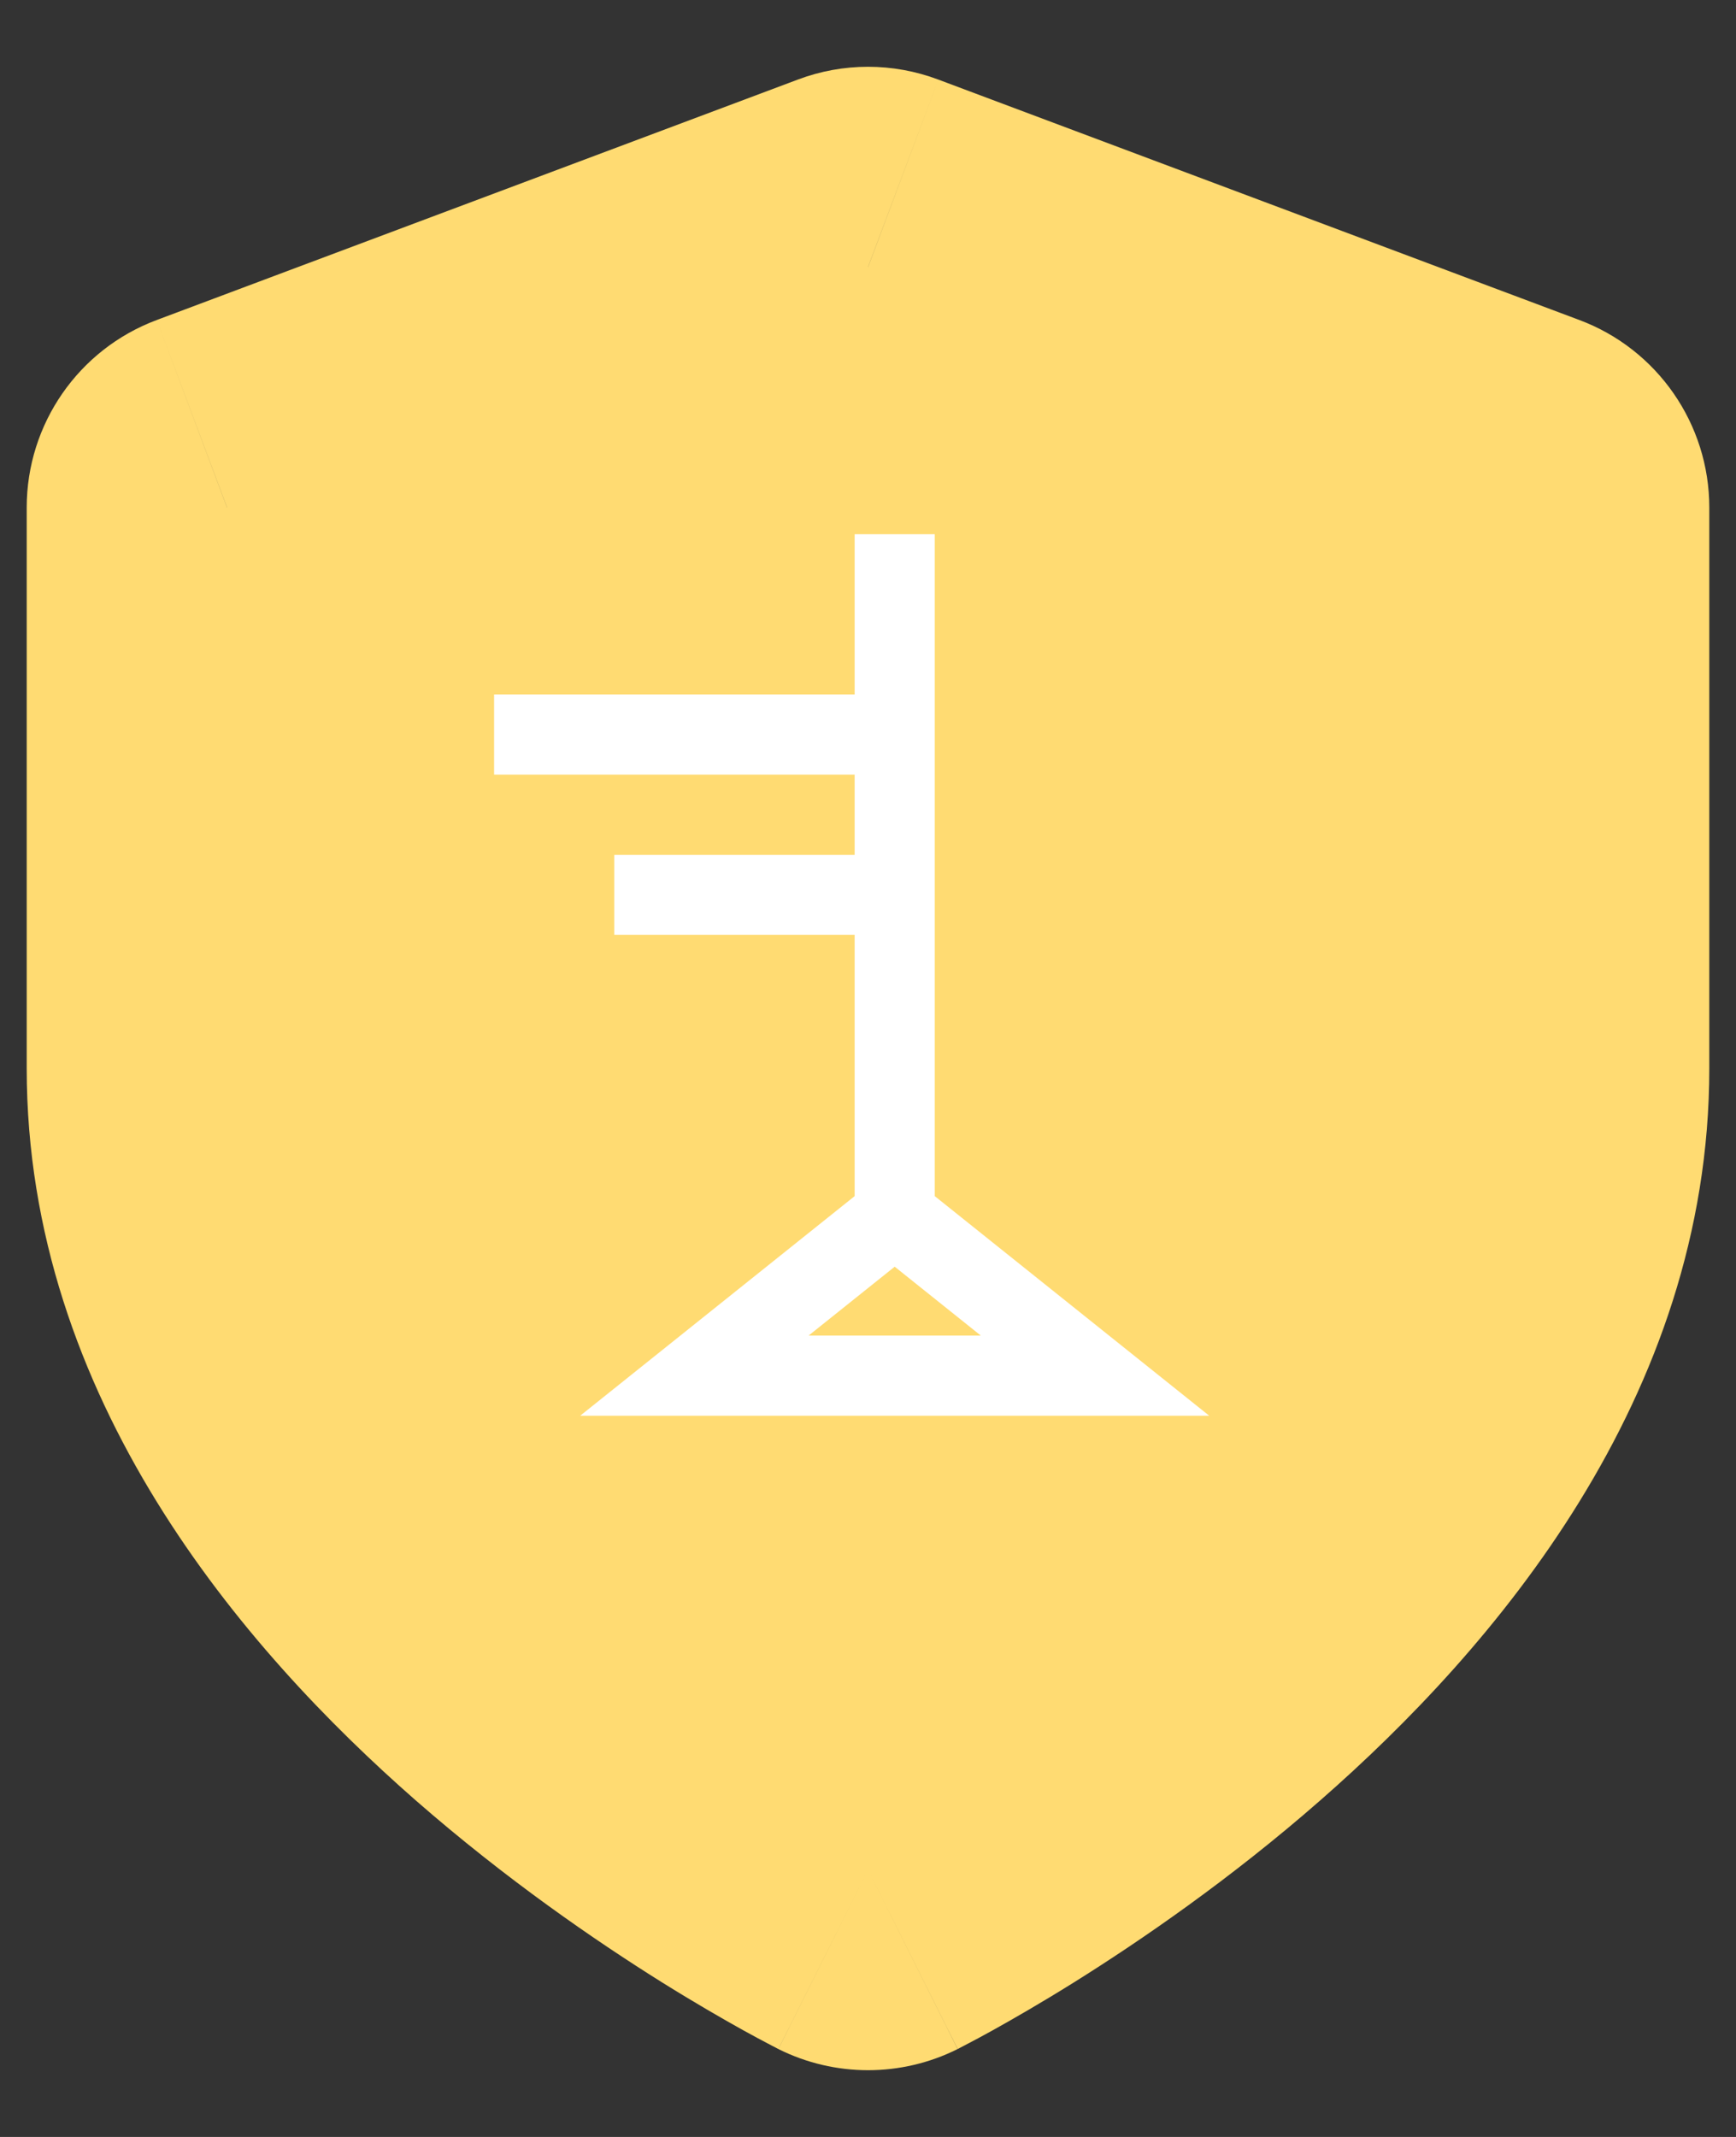 <svg width="13" height="16" viewBox="0 0 13 16" fill="none" xmlns="http://www.w3.org/2000/svg">
<rect x="0" y="0" width="13" height="16" fill="#333333" stroke="none"/>
<path d="M6.5 14L5.829 15.342C6.252 15.553 6.749 15.553 7.171 15.342L6.5 14ZM11.3 3.8H12.8C12.8 3.175 12.412 2.615 11.827 2.396L11.3 3.8ZM6.5 2L7.027 0.596C6.687 0.468 6.313 0.468 5.974 0.596L6.5 2ZM1.7 3.8L1.174 2.396C0.588 2.615 0.2 3.175 0.2 3.8H1.7ZM7.166 4.928C7.973 4.738 8.473 3.931 8.283 3.124C8.093 2.318 7.286 1.818 6.479 2.008L7.166 4.928ZM5.881 3.91L5.227 2.56L5.227 2.56L5.881 3.91ZM5.509 4.086L5.592 5.584L5.592 5.584L5.509 4.086ZM5.028 4.337L5.978 5.498L5.978 5.498L5.028 4.337ZM4.348 4.878L5.596 5.71L5.596 5.71L4.348 4.878ZM4.08 5.06L3.351 3.749L3.351 3.749L4.08 5.06ZM3.878 5.245L4.732 6.478L4.732 6.478L3.878 5.245ZM3.35 7.655L1.89 7.998L3.35 7.655ZM3.518 8.481L2.112 9.004L2.112 9.004L3.518 8.481ZM3.638 8.88L5.036 8.337L5.036 8.337L3.638 8.88ZM3.818 9.262L2.371 9.657L2.371 9.657L3.818 9.262ZM4.372 10.245L5.637 9.44L5.637 9.44L4.372 10.245ZM5.7 12L5.226 13.423L5.226 13.423L5.7 12ZM7.788 11.078L6.641 10.112L6.641 10.112L7.788 11.078ZM7.964 10.726L9.244 11.508L9.244 11.508L7.964 10.726ZM9.411 9.791L8.148 8.983L8.148 8.983L9.411 9.791ZM9.372 8.103L10.729 8.744L10.729 8.744L9.372 8.103ZM9.411 7.06L8.205 7.952L8.205 7.952L9.411 7.06ZM9.239 6.558L7.898 7.229L7.898 7.229L9.239 6.558ZM9.083 6.17L10.39 5.434L10.39 5.434L9.083 6.17ZM8.947 5.863L7.826 6.859L7.826 6.859L8.947 5.863ZM8.801 5.176L7.798 4.061L7.798 4.061L8.801 5.176ZM9.218 5.245L9.393 3.755L9.393 3.755L9.218 5.245ZM8.892 5.745L9.788 6.947L9.788 6.947L8.892 5.745ZM8.155 6.174L8.784 7.536L8.784 7.536L8.155 6.174ZM4.7 6.5L6.155 6.864L6.155 6.864L4.7 6.5ZM6.2 9.5L5.14 10.561L5.14 10.561L6.2 9.5ZM7.788 8.6L9.072 9.375L9.072 9.375L7.788 8.6ZM6.801 7.292L8.287 7.5L8.287 7.5L6.801 7.292ZM6.994 5.803L5.51 5.588L5.51 5.588L6.994 5.803ZM7.492 4.597L6.174 3.88L6.174 3.88L7.492 4.597ZM7.673 4.202L9.014 3.531L9.014 3.531L7.673 4.202ZM7.14 4.24L7.161 5.74L7.161 5.74L7.14 4.24ZM4.361 4.399L4.191 2.909L4.191 2.909L4.361 4.399ZM2.197 3.994C1.827 4.735 2.127 5.636 2.868 6.007C3.609 6.377 4.51 6.077 4.881 5.336L2.197 3.994ZM9.101 3.939C8.551 4.558 8.607 5.507 9.226 6.057C9.845 6.607 10.793 6.552 11.343 5.932L9.101 3.939ZM10.347 4.674L11.462 5.677L11.462 5.677L10.347 4.674ZM10.328 4.629L10.251 3.131L10.251 3.131L10.328 4.629ZM8.963 4.818L8.625 3.356L8.625 3.356L8.963 4.818ZM8.359 3.44C7.596 3.763 7.239 4.642 7.561 5.406C7.883 6.169 8.763 6.526 9.526 6.204L8.359 3.44ZM9.081 4.743L8.127 3.585L8.127 3.585L9.081 4.743ZM9.885 6.011C10.671 5.749 11.096 4.9 10.834 4.114C10.572 3.328 9.723 2.903 8.937 3.165L9.885 6.011ZM6.5 14C7.171 15.342 7.171 15.341 7.172 15.341C7.172 15.341 7.172 15.341 7.173 15.341C7.173 15.34 7.174 15.34 7.175 15.34C7.177 15.339 7.179 15.338 7.181 15.337C7.185 15.334 7.191 15.332 7.198 15.328C7.211 15.321 7.229 15.312 7.251 15.3C7.296 15.277 7.357 15.244 7.433 15.202C7.584 15.118 7.795 14.997 8.045 14.841C8.542 14.53 9.212 14.071 9.888 13.479C11.178 12.35 12.8 10.47 12.8 8H9.8C9.8 9.13 9.023 10.25 7.912 11.221C7.389 11.679 6.858 12.045 6.455 12.297C6.255 12.422 6.091 12.516 5.98 12.578C5.925 12.608 5.883 12.63 5.857 12.644C5.844 12.651 5.835 12.655 5.83 12.658C5.828 12.659 5.827 12.66 5.826 12.66C5.826 12.66 5.827 12.66 5.827 12.659C5.827 12.659 5.828 12.659 5.828 12.659C5.828 12.659 5.829 12.659 5.829 12.659C5.829 12.659 5.829 12.658 6.5 14ZM12.8 8V3.8H9.8V8H12.8ZM11.827 2.396L7.027 0.596L5.974 3.404L10.774 5.204L11.827 2.396ZM5.974 0.596L1.174 2.396L2.227 5.204L7.027 3.404L5.974 0.596ZM0.2 3.8V8H3.2V3.8H0.2ZM0.2 8C0.2 10.47 1.823 12.35 3.112 13.479C3.789 14.071 4.458 14.53 4.955 14.841C5.205 14.997 5.416 15.118 5.567 15.202C5.643 15.244 5.705 15.277 5.749 15.3C5.771 15.312 5.789 15.321 5.803 15.328C5.809 15.332 5.815 15.334 5.82 15.337C5.822 15.338 5.824 15.339 5.825 15.34C5.826 15.34 5.827 15.34 5.828 15.341C5.828 15.341 5.828 15.341 5.829 15.341C5.829 15.341 5.829 15.342 6.5 14C7.171 12.658 7.171 12.659 7.172 12.659C7.172 12.659 7.172 12.659 7.172 12.659C7.173 12.659 7.173 12.659 7.173 12.659C7.174 12.66 7.174 12.66 7.174 12.66C7.174 12.66 7.172 12.659 7.17 12.658C7.165 12.655 7.156 12.651 7.144 12.644C7.118 12.63 7.076 12.608 7.02 12.578C6.909 12.516 6.745 12.422 6.545 12.297C6.142 12.045 5.612 11.679 5.088 11.221C3.978 10.25 3.2 9.13 3.2 8H0.2ZM6.479 2.008C6.126 2.091 5.83 2.237 5.643 2.336C5.376 2.477 5.364 2.494 5.227 2.56L6.534 5.26C6.646 5.206 6.751 5.149 6.831 5.105C6.921 5.055 6.978 5.023 7.041 4.99C7.168 4.923 7.193 4.922 7.166 4.928L6.479 2.008ZM5.227 2.56C5.177 2.584 5.135 2.607 5.107 2.623C5.078 2.639 5.051 2.655 5.034 2.665C5.01 2.679 5.005 2.682 4.989 2.691C4.978 2.698 4.972 2.701 4.97 2.703C4.959 2.708 4.986 2.693 5.036 2.672C5.063 2.662 5.107 2.645 5.166 2.629C5.224 2.614 5.313 2.594 5.426 2.588L5.592 5.584C5.856 5.569 6.062 5.493 6.164 5.452C6.278 5.406 6.373 5.355 6.43 5.323C6.485 5.292 6.544 5.257 6.561 5.247C6.597 5.226 6.574 5.241 6.534 5.26L5.227 2.56ZM5.426 2.588C5.002 2.612 4.665 2.795 4.556 2.854C4.392 2.944 4.246 3.045 4.14 3.127L5.973 5.502C5.973 5.502 5.975 5.501 5.978 5.498C5.981 5.496 5.985 5.494 5.989 5.491C5.997 5.485 6.001 5.483 5.998 5.485C5.997 5.485 5.973 5.499 5.927 5.517C5.902 5.526 5.864 5.539 5.813 5.551C5.764 5.563 5.688 5.578 5.592 5.584L5.426 2.588ZM4.14 3.127C4.12 3.143 4.099 3.159 4.079 3.176L5.978 5.498C5.975 5.501 5.973 5.502 5.973 5.502L4.14 3.127ZM4.079 3.176C4.086 3.17 4.078 3.177 4.03 3.209C4.011 3.221 3.893 3.297 3.827 3.341C3.668 3.449 3.349 3.673 3.1 4.046L5.596 5.71C5.548 5.783 5.502 5.826 5.485 5.841C5.47 5.854 5.47 5.852 5.506 5.827C5.523 5.816 5.544 5.802 5.573 5.783C5.599 5.767 5.639 5.741 5.676 5.717C5.75 5.668 5.862 5.593 5.978 5.498L4.079 3.176ZM3.1 4.046C3.198 3.899 3.3 3.809 3.35 3.769C3.404 3.725 3.445 3.7 3.455 3.694C3.467 3.687 3.47 3.686 3.451 3.696C3.447 3.698 3.392 3.726 3.351 3.749L4.808 6.371C4.808 6.372 4.8 6.376 4.846 6.352C4.876 6.336 4.932 6.306 4.994 6.269C5.055 6.233 5.145 6.176 5.241 6.098C5.333 6.023 5.472 5.896 5.596 5.71L3.1 4.046ZM3.351 3.749C3.187 3.84 3.071 3.942 3.013 3.995C2.953 4.051 2.903 4.104 2.888 4.12C2.861 4.149 2.87 4.139 2.881 4.129C2.893 4.117 2.944 4.067 3.024 4.011L4.732 6.478C4.793 6.436 4.843 6.396 4.882 6.362C4.922 6.328 4.955 6.297 4.98 6.272C5.005 6.247 5.027 6.225 5.041 6.21C5.055 6.196 5.07 6.18 5.074 6.175C5.081 6.168 5.081 6.168 5.078 6.171C5.075 6.174 5.064 6.185 5.048 6.2C5.032 6.215 5.005 6.239 4.968 6.267C4.932 6.295 4.878 6.333 4.808 6.371L3.351 3.749ZM3.024 4.011C1.984 4.732 1.846 5.835 1.846 6.494H4.846C4.846 6.423 4.85 6.375 4.854 6.343C4.859 6.312 4.862 6.307 4.858 6.32C4.852 6.334 4.839 6.364 4.812 6.399C4.785 6.436 4.755 6.462 4.732 6.478L3.024 4.011ZM1.846 6.494C1.846 6.638 1.833 6.689 1.819 7.009C1.809 7.233 1.799 7.609 1.89 7.998L4.81 7.311C4.82 7.351 4.807 7.326 4.816 7.146C4.82 7.061 4.825 6.987 4.832 6.869C4.839 6.766 4.846 6.632 4.846 6.494H1.846ZM1.89 7.998C1.903 8.054 1.907 8.097 1.94 8.304C1.964 8.456 2.009 8.727 2.112 9.004L4.923 7.958C4.933 7.984 4.924 7.97 4.903 7.836C4.898 7.806 4.894 7.776 4.888 7.739C4.883 7.703 4.877 7.662 4.87 7.619C4.856 7.536 4.838 7.427 4.81 7.311L1.89 7.998ZM2.112 9.004C2.105 8.986 2.104 8.977 2.126 9.06C2.141 9.121 2.179 9.267 2.24 9.424L5.036 8.337C5.046 8.362 5.047 8.374 5.028 8.301C5.015 8.251 4.979 8.108 4.923 7.958L2.112 9.004ZM2.24 9.424C2.28 9.526 2.322 9.611 2.351 9.667C2.366 9.696 2.38 9.722 2.39 9.741C2.396 9.751 2.401 9.761 2.405 9.768C2.409 9.776 2.413 9.782 2.416 9.788C2.43 9.814 2.427 9.809 2.42 9.794C2.412 9.778 2.391 9.729 2.371 9.657L5.265 8.868C5.228 8.731 5.181 8.619 5.145 8.539C5.108 8.461 5.072 8.393 5.052 8.355C5.024 8.304 5.021 8.301 5.014 8.286C5.01 8.278 5.021 8.299 5.036 8.337L2.24 9.424ZM2.371 9.657C2.476 10.044 2.655 10.358 2.787 10.569C2.855 10.677 2.924 10.779 2.976 10.856C3.034 10.942 3.073 10.998 3.106 11.051L5.637 9.44C5.574 9.34 5.506 9.242 5.457 9.17C5.403 9.09 5.364 9.032 5.33 8.977C5.258 8.862 5.257 8.838 5.265 8.868L2.371 9.657ZM3.106 11.051C3.15 11.12 3.209 11.225 3.319 11.421C3.417 11.595 3.542 11.815 3.682 12.034C3.819 12.248 3.996 12.502 4.208 12.732C4.401 12.941 4.74 13.261 5.226 13.423L6.175 10.577C6.397 10.651 6.474 10.764 6.413 10.698C6.372 10.653 6.303 10.565 6.21 10.418C6.119 10.277 6.03 10.12 5.934 9.95C5.85 9.802 5.737 9.597 5.637 9.44L3.106 11.051ZM5.226 13.423C6.186 13.743 6.969 13.292 7.212 13.158C7.398 13.056 7.426 13.038 7.477 13.016C7.498 13.006 7.427 13.042 7.301 13.042V10.042C6.875 10.042 6.525 10.158 6.28 10.265C6.064 10.359 5.837 10.491 5.77 10.527C5.508 10.671 5.79 10.449 6.175 10.577L5.226 13.423ZM7.301 13.042C7.646 13.042 7.98 12.948 8.273 12.765C8.545 12.594 8.716 12.386 8.812 12.253C8.898 12.134 8.974 12 8.983 11.985C9.013 11.934 8.988 11.982 8.936 12.044L6.641 10.112C6.514 10.262 6.428 10.412 6.397 10.464C6.345 10.552 6.361 10.524 6.379 10.498C6.408 10.459 6.503 10.334 6.68 10.223C6.878 10.099 7.099 10.042 7.301 10.042V13.042ZM8.936 12.044C9.048 11.911 9.123 11.784 9.171 11.69C9.219 11.599 9.253 11.517 9.27 11.476C9.276 11.459 9.289 11.428 9.29 11.424C9.295 11.413 9.296 11.41 9.296 11.412C9.296 11.412 9.278 11.452 9.244 11.508L6.684 9.944C6.617 10.054 6.571 10.154 6.544 10.216C6.531 10.248 6.519 10.276 6.511 10.296C6.507 10.305 6.503 10.316 6.5 10.322C6.497 10.329 6.495 10.334 6.494 10.338C6.485 10.359 6.493 10.339 6.51 10.305C6.528 10.27 6.57 10.197 6.641 10.112L8.936 12.044ZM9.244 11.508C9.165 11.638 9.085 11.72 9.052 11.752C9.014 11.79 8.986 11.812 8.978 11.818C8.963 11.829 8.971 11.822 9.016 11.794C9.108 11.738 9.234 11.667 9.408 11.572C9.561 11.488 9.761 11.379 9.93 11.276C10.015 11.224 10.12 11.156 10.223 11.078C10.29 11.027 10.506 10.863 10.674 10.6L8.148 8.983C8.227 8.858 8.306 8.78 8.337 8.751C8.373 8.716 8.4 8.695 8.407 8.69C8.419 8.681 8.409 8.689 8.362 8.718C8.268 8.775 8.14 8.846 7.965 8.942C7.81 9.027 7.609 9.137 7.438 9.243C7.352 9.296 7.245 9.366 7.14 9.447C7.072 9.499 6.852 9.67 6.684 9.944L9.244 11.508ZM10.674 10.6C10.949 10.171 11.057 9.709 11.027 9.256C11.001 8.87 10.873 8.547 10.829 8.431C10.703 8.094 10.88 8.423 10.729 8.744L8.016 7.463C7.798 7.924 7.762 8.375 7.819 8.772C7.868 9.107 7.991 9.405 8.021 9.487C8.076 9.634 8.041 9.57 8.033 9.456C8.021 9.276 8.073 9.099 8.148 8.983L10.674 10.6ZM10.729 8.744C10.896 8.39 10.959 7.96 10.978 7.68C10.99 7.513 10.993 7.308 10.968 7.096C10.949 6.934 10.89 6.538 10.617 6.169L8.205 7.952C8.09 7.797 8.04 7.658 8.02 7.593C7.998 7.521 7.991 7.47 7.989 7.453C7.985 7.421 7.989 7.425 7.986 7.469C7.983 7.507 7.977 7.546 7.972 7.572C7.97 7.584 7.969 7.584 7.972 7.573C7.974 7.567 7.986 7.525 8.016 7.463L10.729 8.744ZM10.617 6.169C10.7 6.281 10.743 6.382 10.762 6.437C10.78 6.486 10.785 6.516 10.778 6.484C10.777 6.477 10.775 6.47 10.772 6.459C10.77 6.448 10.767 6.434 10.764 6.419C10.757 6.389 10.747 6.346 10.734 6.297C10.708 6.201 10.663 6.052 10.581 5.887L7.898 7.229C7.854 7.143 7.837 7.078 7.835 7.069C7.833 7.064 7.834 7.064 7.837 7.078C7.839 7.085 7.84 7.093 7.843 7.105C7.845 7.115 7.848 7.13 7.852 7.145C7.865 7.202 7.892 7.319 7.939 7.451C7.988 7.588 8.069 7.768 8.205 7.952L10.617 6.169ZM10.581 5.887C10.597 5.919 10.604 5.939 10.603 5.936C10.6 5.928 10.598 5.921 10.582 5.876C10.561 5.814 10.499 5.629 10.39 5.434L7.775 6.905C7.752 6.864 7.739 6.833 7.736 6.824C7.733 6.818 7.734 6.819 7.744 6.85C7.752 6.871 7.772 6.93 7.793 6.987C7.816 7.05 7.85 7.135 7.898 7.229L10.581 5.887ZM10.39 5.434C10.435 5.514 10.456 5.574 10.457 5.576C10.458 5.58 10.458 5.58 10.455 5.57C10.453 5.566 10.444 5.538 10.438 5.521C10.425 5.482 10.394 5.393 10.348 5.294C10.303 5.198 10.217 5.033 10.069 4.866L7.826 6.859C7.765 6.791 7.722 6.728 7.692 6.679C7.662 6.631 7.641 6.59 7.629 6.562C7.616 6.535 7.608 6.514 7.604 6.505C7.601 6.496 7.599 6.492 7.602 6.498C7.602 6.5 7.604 6.504 7.606 6.511C7.608 6.515 7.611 6.525 7.614 6.534C7.62 6.551 7.629 6.58 7.641 6.611C7.653 6.643 7.669 6.685 7.69 6.733C7.71 6.78 7.738 6.84 7.775 6.905L10.39 5.434ZM10.069 4.866C10.121 4.926 10.154 4.974 10.168 4.996C10.186 5.022 10.2 5.047 10.211 5.07L7.543 6.441C7.601 6.553 7.694 6.71 7.826 6.859L10.069 4.866ZM10.211 5.07C10.224 5.095 10.245 5.139 10.266 5.201C10.277 5.234 10.292 5.282 10.304 5.343C10.316 5.4 10.332 5.495 10.332 5.614H7.331C7.331 6.037 7.505 6.367 7.543 6.441L10.211 5.07ZM10.332 5.614C10.332 5.401 10.289 5.232 10.26 5.136C10.231 5.038 10.197 4.96 10.182 4.923C10.173 4.903 10.165 4.885 10.161 4.875C10.155 4.863 10.154 4.86 10.152 4.857C10.15 4.851 10.159 4.872 10.172 4.907C10.191 4.962 10.263 5.175 10.229 5.465C10.21 5.62 10.164 5.781 10.082 5.935C10.001 6.088 9.901 6.205 9.805 6.291L7.798 4.061C7.505 4.325 7.3 4.69 7.25 5.112C7.206 5.48 7.296 5.773 7.342 5.905C7.378 6.006 7.454 6.173 7.427 6.112C7.427 6.111 7.407 6.066 7.387 6C7.368 5.937 7.331 5.798 7.331 5.614H10.332ZM9.805 6.291C9.469 6.593 9.088 6.649 8.861 6.643C8.662 6.638 8.527 6.587 8.512 6.582C8.499 6.577 8.467 6.564 8.547 6.598C8.571 6.608 8.625 6.631 8.69 6.653C8.745 6.672 8.875 6.715 9.043 6.735L9.393 3.755C9.537 3.772 9.641 3.808 9.666 3.816C9.701 3.828 9.722 3.838 9.712 3.833C9.708 3.832 9.704 3.83 9.693 3.825C9.684 3.821 9.67 3.815 9.654 3.809C9.624 3.796 9.576 3.777 9.52 3.757C9.427 3.723 9.211 3.651 8.939 3.644C8.638 3.636 8.189 3.709 7.798 4.061L9.805 6.291ZM9.043 6.735C8.855 6.712 8.27 6.592 7.944 5.97C7.652 5.412 7.825 4.915 7.866 4.806C7.925 4.649 7.996 4.551 8.009 4.532C8.032 4.501 8.045 4.487 8.041 4.491C8 4.537 7.931 4.59 7.995 4.542L9.788 6.947C9.877 6.881 10.09 6.698 10.264 6.506C10.318 6.447 10.547 6.2 10.675 5.858C10.733 5.702 10.909 5.165 10.601 4.577C10.26 3.925 9.64 3.784 9.393 3.755L9.043 6.735ZM7.995 4.542C7.992 4.545 7.988 4.547 7.985 4.549L9.769 6.961C9.776 6.957 9.782 6.952 9.788 6.947L7.995 4.542ZM7.985 4.549C7.844 4.654 7.736 4.715 7.527 4.812L8.784 7.536C9.122 7.38 9.419 7.22 9.769 6.961L7.985 4.549ZM7.527 4.812C7.633 4.763 7.707 4.753 7.711 4.752C7.719 4.751 7.701 4.754 7.644 4.754C7.525 4.754 7.356 4.74 7.113 4.712L6.768 7.692C7.025 7.721 7.335 7.753 7.634 7.754C7.897 7.755 8.348 7.737 8.784 7.536L7.527 4.812ZM7.113 4.712C6.728 4.667 6.036 4.564 5.474 4.579C5.186 4.588 4.764 4.626 4.351 4.817C3.874 5.037 3.413 5.465 3.245 6.136L6.155 6.864C6.118 7.015 6.04 7.171 5.92 7.305C5.805 7.434 5.686 7.505 5.608 7.541C5.479 7.6 5.427 7.582 5.559 7.578C5.67 7.575 5.828 7.584 6.051 7.607C6.288 7.631 6.484 7.659 6.768 7.692L7.113 4.712ZM3.245 6.136C3.133 6.584 3.259 6.948 3.283 7.02C3.327 7.154 3.382 7.262 3.416 7.325C3.486 7.458 3.57 7.583 3.635 7.678C3.771 7.874 3.946 8.101 4.093 8.293C4.255 8.502 4.389 8.675 4.488 8.811C4.511 8.843 4.528 8.868 4.541 8.887C4.555 8.908 4.56 8.915 4.558 8.913C4.557 8.911 4.552 8.903 4.546 8.89C4.539 8.878 4.527 8.855 4.512 8.822C4.509 8.815 4.396 8.584 4.396 8.258H7.396C7.396 8.056 7.355 7.897 7.331 7.815C7.304 7.723 7.273 7.648 7.251 7.598C7.207 7.499 7.159 7.416 7.127 7.362C7.06 7.252 6.983 7.142 6.917 7.052C6.785 6.869 6.612 6.647 6.469 6.461C6.313 6.258 6.186 6.092 6.102 5.97C6.057 5.905 6.051 5.891 6.062 5.912C6.066 5.92 6.099 5.98 6.13 6.074C6.146 6.122 6.171 6.209 6.187 6.321C6.201 6.427 6.215 6.624 6.155 6.864L3.245 6.136ZM4.396 8.258C4.396 8.389 4.414 8.502 4.414 8.503C4.42 8.539 4.426 8.573 4.43 8.599C4.441 8.655 4.453 8.718 4.466 8.782C4.493 8.911 4.529 9.071 4.566 9.229C4.602 9.384 4.644 9.552 4.682 9.692C4.701 9.759 4.725 9.84 4.751 9.918C4.763 9.954 4.785 10.015 4.815 10.082C4.829 10.116 4.855 10.171 4.891 10.234C4.917 10.28 4.997 10.418 5.14 10.561L7.261 8.439C7.338 8.516 7.391 8.587 7.423 8.632C7.456 8.679 7.481 8.72 7.498 8.749C7.529 8.805 7.55 8.85 7.56 8.873C7.58 8.917 7.59 8.948 7.59 8.949C7.592 8.954 7.587 8.939 7.574 8.893C7.55 8.807 7.519 8.682 7.487 8.543C7.455 8.407 7.425 8.272 7.404 8.17C7.393 8.119 7.386 8.083 7.382 8.062C7.38 8.051 7.381 8.054 7.382 8.065C7.383 8.07 7.385 8.085 7.388 8.107C7.389 8.118 7.39 8.135 7.392 8.157C7.393 8.177 7.396 8.213 7.396 8.258H4.396ZM5.14 10.561C5.497 10.918 5.913 10.996 6.133 11.012C6.357 11.029 6.541 10.995 6.643 10.972C6.851 10.925 7.031 10.847 7.141 10.796C7.38 10.684 7.633 10.534 7.837 10.405C8.051 10.27 8.258 10.128 8.42 10.011C8.5 9.953 8.579 9.895 8.646 9.842C8.678 9.816 8.72 9.782 8.763 9.743C8.784 9.725 8.818 9.694 8.856 9.655C8.873 9.637 8.978 9.532 9.072 9.375L6.505 7.824C6.559 7.734 6.611 7.67 6.635 7.641C6.664 7.606 6.689 7.58 6.704 7.564C6.734 7.533 6.758 7.512 6.766 7.505C6.784 7.489 6.791 7.484 6.781 7.492C6.762 7.507 6.724 7.536 6.665 7.578C6.549 7.662 6.392 7.769 6.234 7.869C6.066 7.975 5.94 8.046 5.874 8.076C5.832 8.096 5.878 8.069 5.98 8.046C6.029 8.035 6.167 8.007 6.354 8.021C6.536 8.034 6.923 8.102 7.261 8.439L5.14 10.561ZM9.072 9.375C9.392 8.845 9.324 8.311 9.216 7.991C9.118 7.702 8.961 7.491 8.873 7.381C8.695 7.158 8.463 6.953 8.347 6.848C8.181 6.698 8.113 6.637 8.074 6.594C8.057 6.575 8.101 6.619 8.153 6.713C8.195 6.79 8.345 7.084 8.287 7.5L5.316 7.084C5.245 7.586 5.423 7.975 5.522 8.155C5.63 8.353 5.76 8.507 5.847 8.604C6.017 8.792 6.232 8.981 6.341 9.078C6.499 9.221 6.535 9.26 6.532 9.257C6.525 9.248 6.504 9.221 6.478 9.179C6.453 9.138 6.411 9.062 6.375 8.955C6.298 8.729 6.229 8.28 6.505 7.824L9.072 9.375ZM8.287 7.5C8.339 7.13 8.385 6.724 8.428 6.393L5.452 6.01C5.402 6.406 5.365 6.729 5.316 7.084L8.287 7.5ZM8.428 6.393C8.444 6.265 8.461 6.14 8.479 6.018L5.51 5.588C5.489 5.731 5.47 5.872 5.452 6.01L8.428 6.393ZM8.479 6.018C8.494 5.912 8.558 5.777 8.81 5.313L6.174 3.88C6.017 4.17 5.619 4.832 5.51 5.588L8.479 6.018ZM8.81 5.313C8.779 5.37 8.74 5.428 8.794 5.345C8.819 5.308 8.864 5.237 8.911 5.157C8.951 5.087 9.028 4.947 9.087 4.774C9.117 4.687 9.159 4.541 9.174 4.359C9.188 4.184 9.184 3.87 9.014 3.531L6.331 4.873C6.172 4.555 6.172 4.267 6.183 4.122C6.195 3.971 6.229 3.859 6.247 3.808C6.266 3.75 6.285 3.71 6.294 3.693C6.303 3.674 6.309 3.663 6.31 3.661C6.31 3.661 6.305 3.67 6.286 3.699C6.281 3.707 6.263 3.733 6.252 3.751C6.245 3.761 6.209 3.816 6.174 3.88L8.81 5.313ZM9.014 3.531C8.793 3.088 8.432 2.895 8.279 2.826C8.107 2.749 7.957 2.72 7.884 2.708C7.731 2.684 7.603 2.686 7.548 2.687C7.421 2.69 7.298 2.705 7.228 2.714C7.148 2.725 7.068 2.737 7.025 2.743C6.998 2.747 6.987 2.749 6.983 2.749C6.95 2.754 7.024 2.742 7.12 2.741L7.161 5.74C7.272 5.739 7.373 5.724 7.376 5.724C7.408 5.719 7.442 5.714 7.466 5.711C7.524 5.702 7.569 5.695 7.612 5.69C7.664 5.683 7.661 5.685 7.627 5.686C7.619 5.686 7.529 5.69 7.406 5.67C7.347 5.66 7.21 5.635 7.047 5.562C6.903 5.497 6.549 5.309 6.331 4.873L9.014 3.531ZM7.12 2.741C6.786 2.745 6.477 2.74 6.102 2.74V5.74C6.419 5.74 6.803 5.745 7.161 5.74L7.12 2.741ZM6.102 2.74C5.663 2.74 5.244 2.782 4.881 2.825L5.232 5.804C5.564 5.765 5.842 5.74 6.102 5.74V2.74ZM4.881 2.825C4.595 2.859 4.443 2.88 4.191 2.909L4.531 5.889C4.741 5.865 5.053 5.825 5.232 5.804L4.881 2.825ZM4.191 2.909C4.122 2.917 3.852 2.945 3.579 3.009C3.445 3.04 3.246 3.095 3.043 3.191C2.891 3.263 2.452 3.485 2.197 3.994L4.881 5.336C4.768 5.562 4.621 5.701 4.53 5.773C4.438 5.846 4.36 5.886 4.324 5.903C4.257 5.935 4.227 5.938 4.265 5.929C4.338 5.912 4.431 5.901 4.531 5.889L4.191 2.909ZM11.343 5.932C11.502 5.754 11.591 5.576 11.639 5.463C11.664 5.405 11.681 5.356 11.692 5.323C11.703 5.292 11.712 5.263 11.714 5.256C11.718 5.244 11.716 5.251 11.712 5.262C11.707 5.275 11.697 5.304 11.681 5.34C11.649 5.414 11.583 5.543 11.462 5.677L9.232 3.671C9.077 3.842 8.987 4.014 8.935 4.132C8.909 4.192 8.89 4.243 8.877 4.28C8.865 4.314 8.855 4.345 8.852 4.356C8.847 4.374 8.848 4.368 8.851 4.36C8.854 4.35 8.863 4.324 8.879 4.288C8.908 4.219 8.974 4.083 9.101 3.939L11.343 5.932ZM11.462 5.677C11.412 5.733 11.363 5.776 11.382 5.758C11.384 5.756 11.395 5.747 11.407 5.735C11.419 5.724 11.442 5.702 11.47 5.672C11.472 5.67 11.697 5.453 11.812 5.097C11.886 4.871 11.942 4.505 11.787 4.098C11.634 3.695 11.352 3.463 11.157 3.345C10.842 3.155 10.538 3.137 10.516 3.135C10.38 3.122 10.255 3.131 10.251 3.131L10.404 6.127C10.446 6.125 10.351 6.133 10.233 6.122C10.22 6.12 9.923 6.104 9.61 5.916C9.417 5.799 9.137 5.568 8.984 5.166C8.829 4.761 8.886 4.396 8.958 4.172C9.026 3.964 9.123 3.821 9.169 3.757C9.221 3.686 9.268 3.634 9.292 3.609C9.317 3.582 9.338 3.562 9.347 3.554C9.352 3.549 9.356 3.546 9.359 3.544C9.36 3.542 9.361 3.542 9.361 3.541C9.362 3.54 9.362 3.54 9.362 3.54C9.367 3.536 9.3 3.595 9.232 3.671L11.462 5.677ZM10.251 3.131C9.712 3.159 9.16 3.233 8.625 3.356L9.3 6.279C9.655 6.197 10.032 6.146 10.404 6.127L10.251 3.131ZM8.625 3.356C8.616 3.358 8.607 3.36 8.598 3.362L9.287 6.282C9.291 6.281 9.295 6.28 9.3 6.279L8.625 3.356ZM8.598 3.362C8.52 3.381 8.433 3.403 8.352 3.429C8.351 3.43 8.209 3.473 8.058 3.557C8.022 3.578 7.893 3.651 7.757 3.78C7.691 3.843 7.553 3.985 7.445 4.206C7.327 4.446 7.21 4.862 7.369 5.34C7.521 5.799 7.841 6.047 8.028 6.158C8.214 6.267 8.381 6.311 8.462 6.33C8.628 6.367 8.761 6.367 8.803 6.367C8.972 6.366 9.109 6.335 9.119 6.333C9.169 6.323 9.215 6.311 9.255 6.299C9.335 6.277 9.428 6.246 9.526 6.204L8.359 3.44C8.387 3.429 8.413 3.42 8.441 3.412C8.454 3.408 8.477 3.402 8.509 3.395C8.525 3.392 8.551 3.387 8.584 3.382C8.605 3.379 8.684 3.368 8.786 3.367C8.827 3.367 8.959 3.367 9.124 3.404C9.205 3.422 9.371 3.466 9.556 3.576C9.743 3.686 10.063 3.934 10.215 4.393C10.374 4.871 10.257 5.286 10.139 5.526C10.031 5.747 9.894 5.888 9.828 5.951C9.693 6.08 9.565 6.152 9.53 6.171C9.437 6.224 9.359 6.254 9.343 6.26C9.313 6.271 9.29 6.279 9.28 6.282C9.244 6.294 9.238 6.294 9.287 6.282L8.598 3.362ZM9.526 6.204C9.646 6.154 9.84 6.06 10.034 5.901L8.127 3.585C8.189 3.534 8.242 3.501 8.276 3.482C8.311 3.462 8.34 3.449 8.359 3.44L9.526 6.204ZM10.034 5.901C9.945 5.974 9.864 6.014 9.823 6.031C9.807 6.038 9.799 6.04 9.811 6.036C9.817 6.034 9.825 6.031 9.838 6.027C9.846 6.024 9.871 6.016 9.885 6.011L8.937 3.165C8.892 3.18 8.485 3.29 8.127 3.585L10.034 5.901Z" fill="#FFDB72"/>
<path d="M3.7 5.5H6.7M6.7 5.5V4M6.7 5.5V6.7M6.7 6.7H4.6M6.7 6.7V9.1M6.7 9.1L5.2 10.3H8.2L6.7 9.1Z" stroke="white" stroke-width="0.6"/>
</svg>
